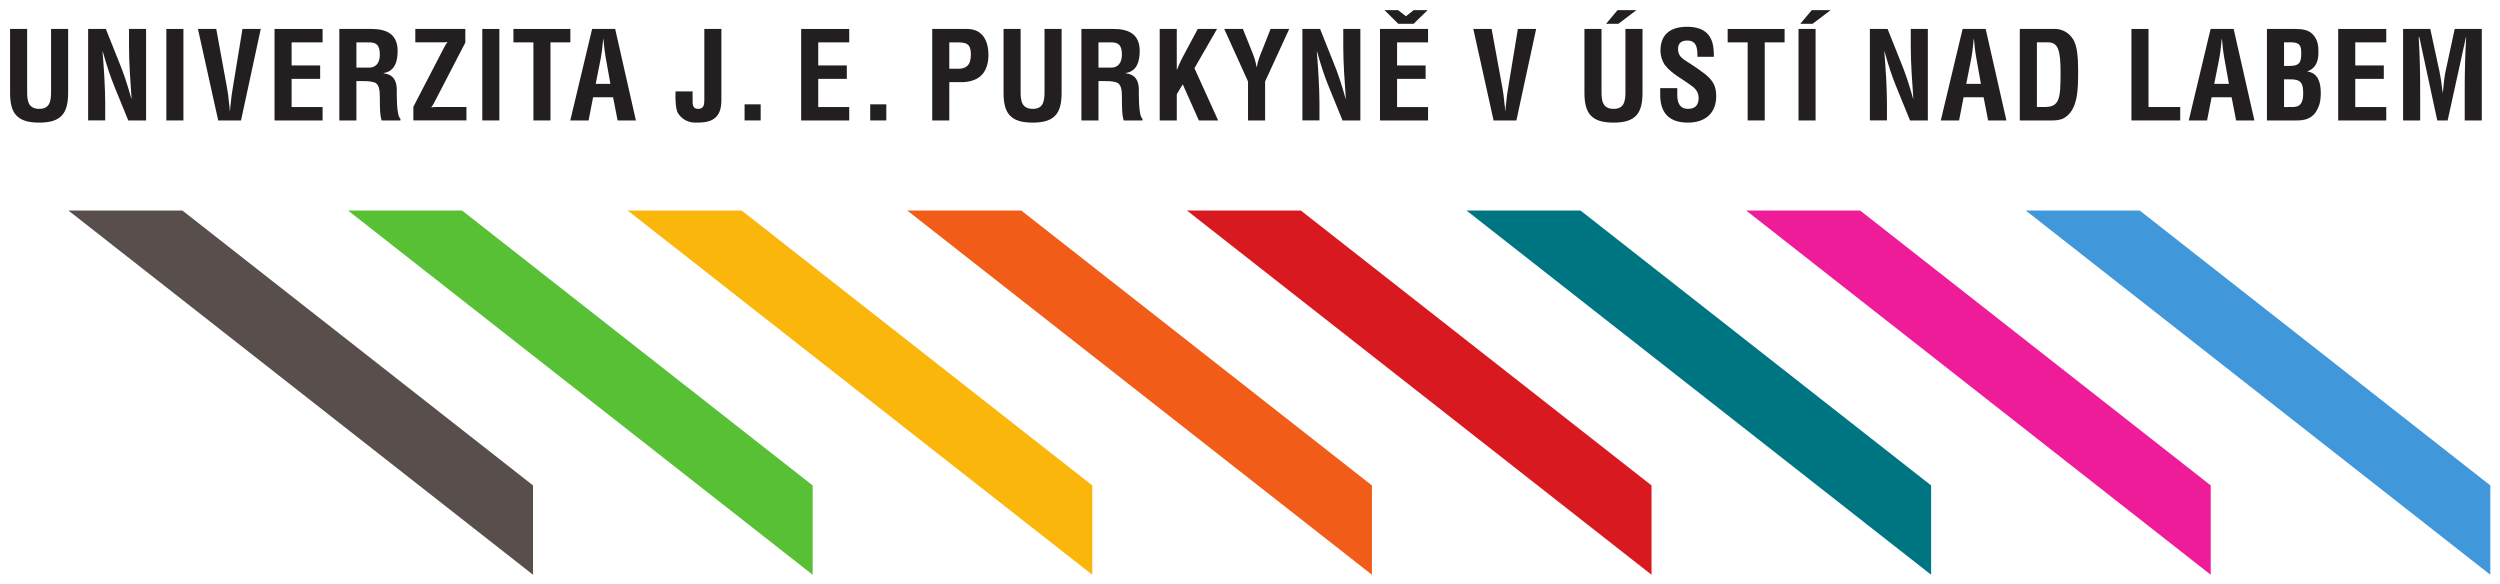 <?xml version="1.0" encoding="UTF-8" standalone="no"?>
<!-- Created with Inkscape (http://www.inkscape.org/) -->

<svg
   xmlns:dc="http://purl.org/dc/elements/1.1/"
   xmlns:cc="http://creativecommons.org/ns#"
   xmlns:rdf="http://www.w3.org/1999/02/22-rdf-syntax-ns#"
   xmlns:svg="http://www.w3.org/2000/svg"
   xmlns="http://www.w3.org/2000/svg"
   version="1.1"
   width="892.913"
   height="208.701"
   id="svg12313">
  <defs
     id="defs12315" />
  <g
     transform="translate(60.841,-388.661)"
     id="layer1">
    <g
       transform="matrix(4.952,0,0,4.952,-1718.734,-2553.055)"
       id="g12410">
      <path
         d="m 393.405,629.058 0,6.442 -33.509,-26.269 8.224,0 25.285,19.826 z"
         id="path11291"
         style="fill:#57c035;fill-opacity:1;fill-rule:nonzero;stroke:none" />
      <path
         d="m 413.573,629.058 0,6.442 -33.506,-26.269 8.216,0 25.29,19.826 z"
         id="path11293"
         style="fill:#fab60a;fill-opacity:1;fill-rule:nonzero;stroke:none" />
      <path
         d="m 373.238,629.058 0,6.442 -33.509,-26.269 8.22,0 25.289,19.826 z"
         id="path11295"
         style="fill:#584e4b;fill-opacity:1;fill-rule:nonzero;stroke:none" />
      <path
         d="m 433.743,629.058 0,6.442 -33.513,-26.269 8.223,0 25.29,19.826 z"
         id="path11297"
         style="fill:#f25c19;fill-opacity:1;fill-rule:nonzero;stroke:none" />
      <path
         d="m 453.91,629.058 0,6.442 -33.508,-26.269 8.215,0 25.293,19.826 z"
         id="path11299"
         style="fill:#d91920;fill-opacity:1;fill-rule:nonzero;stroke:none" />
      <path
         d="m 474.075,629.058 0,6.442 -33.509,-26.269 8.223,0 25.286,19.826 z"
         id="path11301"
         style="fill:#007582;fill-opacity:1;fill-rule:nonzero;stroke:none" />
      <path
         d="m 494.242,629.058 0,6.442 -33.506,-26.269 8.22,0 25.286,19.826 z"
         id="path11303"
         style="fill:#ee1c99;fill-opacity:1;fill-rule:nonzero;stroke:none" />
      <path
         d="m 514.408,635.5 -33.505,-26.269 8.217,0 25.288,19.826 0,6.442 z"
         id="path11305"
         style="fill:#4097d9;fill-opacity:1;fill-rule:nonzero;stroke:none" />
      <path
         d="m 338.476,596.134 1.231,0 0,4.601 c 0,1.461 -0.475,2.155 -2.085,2.155 -1.629,0 -2.103,-0.694 -2.103,-2.155 l 0,-4.601 1.231,0 0,4.496 c 0,0.634 0.044,1.268 0.88,1.268 0.801,0 0.845,-0.634 0.845,-1.268 l 0,-4.496 z"
         id="path11307"
         style="fill:#231f20;fill-opacity:1;fill-rule:nonzero;stroke:none" />
      <path
         d="m 344.098,596.134 1.231,0 0,6.599 -1.285,0 -0.959,-2.349 c -0.325,-0.784 -0.589,-1.584 -0.88,-2.623 l -0.018,0 c 0.045,0.545 0.098,1.215 0.133,1.883 0.035,0.66 0.061,1.32 0.061,1.847 l 0,1.241 -1.232,0 0,-6.599 1.276,0 0.96,2.402 c 0.315,0.765 0.579,1.548 0.88,2.621 l 0.016,0 c -0.044,-0.599 -0.087,-1.24 -0.122,-1.874 -0.036,-0.634 -0.061,-1.268 -0.061,-1.856 l 0,-1.294 z"
         id="path11309"
         style="fill:#231f20;fill-opacity:1;fill-rule:nonzero;stroke:none" />
      <path
         d="m 346.79,596.134 1.231,0 0,6.599 -1.231,0 0,-6.599 z"
         id="path11311"
         style="fill:#231f20;fill-opacity:1;fill-rule:nonzero;stroke:none" />
      <path
         d="m 352.281,596.134 1.319,0 -1.424,6.599 -1.646,0 -1.461,-6.599 1.32,0 0.775,4.231 c 0.07,0.37 0.114,0.749 0.149,1.126 0.019,0.176 0.052,0.361 0.052,0.546 l 0.019,0 c 0,-0.185 0.035,-0.37 0.052,-0.546 0.035,-0.378 0.079,-0.756 0.15,-1.126 l 0.695,-4.231 z"
         id="path11313"
         style="fill:#231f20;fill-opacity:1;fill-rule:nonzero;stroke:none" />
      <path
         d="m 354.593,602.733 0,-6.599 3.467,0 0,0.968 -2.235,0 0,1.664 2.059,0 0,0.968 -2.059,0 0,2.033 2.235,0 0,0.968 -3.467,0 z"
         id="path11315"
         style="fill:#231f20;fill-opacity:1;fill-rule:nonzero;stroke:none" />
      <path
         d="m 360.498,598.923 0.968,0 c 0.405,-0.026 0.721,-0.29 0.721,-0.95 0,-0.739 -0.309,-0.863 -0.775,-0.871 l -0.914,0 0,1.821 z m 0,0.969 0,2.841 -1.231,0 0,-6.599 2.331,0 c 1.064,0 1.874,0.37 1.874,1.584 0,0.721 -0.186,1.478 -1.012,1.593 l 0,0.018 c 0.73,0.098 0.95,0.564 0.95,1.196 0,0.274 -0.034,1.893 0.265,2.085 l 0,0.124 -1.355,0 c -0.15,-0.422 -0.124,-1.231 -0.133,-1.671 -0.009,-0.405 0,-0.959 -0.421,-1.083 -0.335,-0.098 -0.696,-0.087 -1.048,-0.087 l -0.22,0 z"
         id="path11317"
         style="fill:#231f20;fill-opacity:1;fill-rule:nonzero;stroke:none" />
      <path
         d="m 364.607,601.746 2.12,-4.091 c 0.105,-0.193 0.194,-0.395 0.344,-0.58 -0.159,0.026 -0.318,0.026 -0.475,0.026 l -1.849,0 0,-0.968 3.607,0 0,0.985 -2.12,4.091 c -0.105,0.194 -0.193,0.396 -0.344,0.581 0.159,-0.026 0.318,-0.026 0.475,-0.026 l 2.069,0 0,0.968 -3.828,0 0,-0.986 z"
         id="path11319"
         style="fill:#231f20;fill-opacity:1;fill-rule:nonzero;stroke:none" />
      <path
         d="m 369.578,596.134 1.231,0 0,6.599 -1.231,0 0,-6.599 z"
         id="path11321"
         style="fill:#231f20;fill-opacity:1;fill-rule:nonzero;stroke:none" />
      <path
         d="m 371.823,596.134 4.107,0 0,0.968 -1.434,0 0,5.631 -1.231,0 0,-5.631 -1.442,0 0,-0.968 z"
         id="path11323"
         style="fill:#231f20;fill-opacity:1;fill-rule:nonzero;stroke:none" />
      <path
         d="m 377.761,600.093 1.056,0 -0.334,-1.874 c -0.061,-0.307 -0.089,-0.608 -0.124,-0.915 -0.009,-0.149 -0.026,-0.299 -0.044,-0.44 l -0.018,0 c -0.018,0.141 -0.035,0.291 -0.044,0.44 -0.035,0.307 -0.062,0.608 -0.124,0.915 l -0.37,1.874 z m -1.837,2.64 1.575,-6.599 1.663,0 1.495,6.599 -1.32,0 -0.325,-1.671 -1.442,0 -0.326,1.671 -1.319,0 z"
         id="path11325"
         style="fill:#231f20;fill-opacity:1;fill-rule:nonzero;stroke:none" />
      <path
         d="m 384.747,600.639 0,0.818 c 0.009,0.237 0.096,0.441 0.396,0.441 0.439,0 0.449,-0.335 0.449,-0.696 l 0,-5.067 1.231,0 0,4.812 c 0,0.449 0.035,1.091 -0.361,1.514 -0.36,0.386 -0.905,0.43 -1.504,0.43 -0.44,0 -0.932,-0.166 -1.266,-0.677 -0.15,-0.236 -0.211,-0.966 -0.176,-1.574 l 1.231,0 z"
         id="path11327"
         style="fill:#231f20;fill-opacity:1;fill-rule:nonzero;stroke:none" />
      <path
         d="m 388.495,601.571 1.161,0 0,1.161 -1.161,0 0,-1.161 z"
         id="path11329"
         style="fill:#231f20;fill-opacity:1;fill-rule:nonzero;stroke:none" />
      <path
         d="m 392.577,602.733 0,-6.599 3.466,0 0,0.968 -2.235,0 0,1.664 2.06,0 0,0.968 -2.06,0 0,2.033 2.235,0 0,0.968 -3.466,0 z"
         id="path11331"
         style="fill:#231f20;fill-opacity:1;fill-rule:nonzero;stroke:none" />
      <path
         d="m 397.557,601.571 1.161,0 0,1.161 -1.161,0 0,-1.161 z"
         id="path11333"
         style="fill:#231f20;fill-opacity:1;fill-rule:nonzero;stroke:none" />
      <path
         d="m 403.26,599.003 0.66,0 c 0.536,0 0.897,-0.229 0.897,-1.03 0,-0.756 -0.299,-0.871 -0.995,-0.871 l -0.562,0 0,1.901 z m -1.231,3.73 0,-6.599 2.515,0 c 1.18,0 1.541,0.95 1.541,1.874 0,0.564 -0.15,1.196 -0.616,1.566 -0.388,0.307 -0.906,0.405 -1.381,0.396 l -0.828,0 0,2.763 -1.231,0 z"
         id="path11335"
         style="fill:#231f20;fill-opacity:1;fill-rule:nonzero;stroke:none" />
      <path
         d="m 410.131,596.134 1.231,0 0,4.601 c 0,1.461 -0.475,2.155 -2.085,2.155 -1.627,0 -2.103,-0.694 -2.103,-2.155 l 0,-4.601 1.231,0 0,4.496 c 0,0.634 0.044,1.268 0.88,1.268 0.801,0 0.845,-0.634 0.845,-1.268 l 0,-4.496 z"
         id="path11337"
         style="fill:#231f20;fill-opacity:1;fill-rule:nonzero;stroke:none" />
      <path
         d="m 414.02,598.923 0.969,0 c 0.404,-0.026 0.721,-0.29 0.721,-0.95 0,-0.739 -0.309,-0.863 -0.775,-0.871 l -0.915,0 0,1.821 z m 0,0.969 0,2.841 -1.231,0 0,-6.599 2.331,0 c 1.065,0 1.874,0.37 1.874,1.584 0,0.721 -0.185,1.478 -1.011,1.593 l 0,0.018 c 0.73,0.098 0.949,0.564 0.949,1.196 0,0.274 -0.034,1.893 0.265,2.085 l 0,0.124 -1.355,0 c -0.15,-0.422 -0.122,-1.231 -0.131,-1.671 -0.01,-0.405 0,-0.959 -0.422,-1.083 -0.335,-0.098 -0.696,-0.087 -1.048,-0.087 l -0.22,0 z"
         id="path11339"
         style="fill:#231f20;fill-opacity:1;fill-rule:nonzero;stroke:none" />
      <path
         d="m 418.437,602.733 0,-6.599 1.231,0 0,2.93 0.019,0 c 0.193,-0.52 0.51,-1.1 0.774,-1.584 l 0.721,-1.346 1.39,0 -1.629,2.833 1.708,3.766 -1.39,0 -1.161,-2.605 -0.431,0.714 0,1.891 -1.231,0 z"
         id="path11341"
         style="fill:#231f20;fill-opacity:1;fill-rule:nonzero;stroke:none" />
      <path
         d="m 425.132,597.866 c 0.131,0.326 0.236,0.66 0.289,1.012 l 0.019,0 c 0.087,-0.51 0.255,-0.88 0.404,-1.25 l 0.59,-1.495 1.346,0 -1.741,3.791 0,2.808 -1.232,0 0,-2.808 -1.716,-3.791 1.346,0 0.696,1.732 z"
         id="path11343"
         style="fill:#231f20;fill-opacity:1;fill-rule:nonzero;stroke:none" />
      <path
         d="m 431.677,596.134 1.232,0 0,6.599 -1.286,0 -0.958,-2.349 c -0.326,-0.784 -0.59,-1.584 -0.88,-2.623 l -0.018,0 c 0.044,0.545 0.096,1.215 0.131,1.883 0.036,0.66 0.061,1.32 0.061,1.847 l 0,1.241 -1.231,0 0,-6.599 1.275,0 0.96,2.402 c 0.316,0.765 0.58,1.548 0.88,2.621 l 0.018,0 c -0.044,-0.599 -0.089,-1.24 -0.124,-1.874 -0.035,-0.634 -0.061,-1.268 -0.061,-1.856 l 0,-1.294 z"
         id="path11345"
         style="fill:#231f20;fill-opacity:1;fill-rule:nonzero;stroke:none" />
      <path
         d="m 436.745,595.764 -1.1,0 -0.994,-0.985 0.985,0 0.562,0.44 0.555,-0.44 1.004,0 -1.012,0.985 z m -2.42,6.969 0,-6.599 3.467,0 0,0.968 -2.235,0 0,1.664 2.059,0 0,0.968 -2.059,0 0,2.033 2.235,0 0,0.968 -3.467,0 z"
         id="path11347"
         style="fill:#231f20;fill-opacity:1;fill-rule:nonzero;stroke:none" />
      <path
         d="m 444.268,596.134 1.319,0 -1.424,6.599 -1.646,0 -1.461,-6.599 1.32,0 0.775,4.231 c 0.07,0.37 0.114,0.749 0.149,1.126 0.019,0.176 0.052,0.361 0.052,0.546 l 0.019,0 c 0,-0.185 0.035,-0.37 0.052,-0.546 0.035,-0.378 0.079,-0.756 0.15,-1.126 l 0.695,-4.231 z"
         id="path11349"
         style="fill:#231f20;fill-opacity:1;fill-rule:nonzero;stroke:none" />
      <path
         d="m 451.456,594.779 1.363,0 -1.301,0.985 -0.889,0 0.828,-0.985 z m 0.573,1.355 1.231,0 0,4.601 c 0,1.461 -0.475,2.155 -2.085,2.155 -1.629,0 -2.104,-0.694 -2.104,-2.155 l 0,-4.601 1.232,0 0,4.496 c 0,0.634 0.044,1.268 0.88,1.268 0.8,0 0.845,-0.634 0.845,-1.268 l 0,-4.496 z"
         id="path11351"
         style="fill:#231f20;fill-opacity:1;fill-rule:nonzero;stroke:none" />
      <path
         d="m 457.218,598.14 c 0.01,-0.59 -0.044,-1.17 -0.721,-1.17 -0.412,0 -0.677,0.166 -0.677,0.615 0,0.502 0.318,0.695 0.704,0.941 0.405,0.256 1.153,0.749 1.496,1.083 0.421,0.414 0.554,0.81 0.554,1.381 0,1.25 -0.826,1.9 -2.033,1.9 -1.478,0 -2.006,-0.826 -2.006,-2.005 l 0,-0.484 1.232,0 0,0.386 c -0.026,0.642 0.168,1.11 0.774,1.11 0.52,0 0.765,-0.274 0.765,-0.775 0,-0.388 -0.175,-0.651 -0.491,-0.871 -0.642,-0.501 -1.444,-0.863 -1.945,-1.522 -0.203,-0.299 -0.316,-0.659 -0.316,-1.011 0,-1.126 0.632,-1.742 1.935,-1.742 1.961,0 1.909,1.514 1.917,2.165 l -1.188,0 z"
         id="path11353"
         style="fill:#231f20;fill-opacity:1;fill-rule:nonzero;stroke:none" />
      <path
         d="m 459.401,596.134 4.107,0 0,0.968 -1.433,0 0,5.631 -1.232,0 0,-5.631 -1.442,0 0,-0.968 z"
         id="path11355"
         style="fill:#231f20;fill-opacity:1;fill-rule:nonzero;stroke:none" />
      <path
         d="m 465.463,594.779 1.363,0 -1.302,0.985 -0.887,0 0.828,-0.985 z m -0.951,1.355 1.231,0 0,6.599 -1.231,0 0,-6.599 z"
         id="path11357"
         style="fill:#231f20;fill-opacity:1;fill-rule:nonzero;stroke:none" />
      <path
         d="m 472.607,596.134 1.232,0 0,6.599 -1.286,0 -0.958,-2.349 c -0.326,-0.784 -0.59,-1.584 -0.88,-2.623 l -0.018,0 c 0.044,0.545 0.096,1.215 0.133,1.883 0.035,0.66 0.06,1.32 0.06,1.847 l 0,1.241 -1.231,0 0,-6.599 1.276,0 0.959,2.402 c 0.316,0.765 0.58,1.548 0.88,2.621 l 0.018,0 c -0.044,-0.599 -0.087,-1.24 -0.124,-1.874 -0.035,-0.634 -0.061,-1.268 -0.061,-1.856 l 0,-1.294 z"
         id="path11359"
         style="fill:#231f20;fill-opacity:1;fill-rule:nonzero;stroke:none" />
      <path
         d="m 476.611,600.093 1.055,0 -0.334,-1.874 c -0.061,-0.307 -0.089,-0.608 -0.124,-0.915 -0.009,-0.149 -0.025,-0.299 -0.044,-0.44 l -0.018,0 c -0.018,0.141 -0.035,0.291 -0.044,0.44 -0.035,0.307 -0.062,0.608 -0.124,0.915 l -0.369,1.874 z m -1.839,2.64 1.575,-6.599 1.663,0 1.495,6.599 -1.32,0 -0.324,-1.671 -1.444,0 -0.325,1.671 -1.32,0 z"
         id="path11361"
         style="fill:#231f20;fill-opacity:1;fill-rule:nonzero;stroke:none" />
      <path
         d="m 482.241,601.765 c 1.1,0 1.17,-0.581 1.17,-2.49 0,-1.558 -0.159,-2.174 -0.897,-2.174 l -0.809,0 0,4.664 0.536,0 z m -1.769,0.968 0,-6.599 2.569,0 c 0.3,0 0.899,0.133 1.278,0.748 0.28,0.458 0.36,1.189 0.36,2.279 0,1.302 0,2.808 -1.012,3.396 -0.273,0.159 -0.606,0.176 -0.914,0.176 l -2.28,0 z"
         id="path11363"
         style="fill:#231f20;fill-opacity:1;fill-rule:nonzero;stroke:none" />
      <path
         d="m 488.523,602.733 0,-6.599 1.231,0 0,5.631 2.288,0 0,0.968 -3.519,0 z"
         id="path11365"
         style="fill:#231f20;fill-opacity:1;fill-rule:nonzero;stroke:none" />
      <path
         d="m 494.497,600.093 1.056,0 -0.335,-1.874 c -0.061,-0.307 -0.087,-0.608 -0.122,-0.915 -0.009,-0.149 -0.026,-0.299 -0.044,-0.44 l -0.018,0 c -0.019,0.141 -0.035,0.291 -0.044,0.44 -0.036,0.307 -0.062,0.608 -0.124,0.915 l -0.37,1.874 z m -1.839,2.64 1.575,-6.599 1.663,0 1.496,6.599 -1.32,0 -0.325,-1.671 -1.442,0 -0.326,1.671 -1.32,0 z"
         id="path11367"
         style="fill:#231f20;fill-opacity:1;fill-rule:nonzero;stroke:none" />
      <path
         d="m 499.793,601.765 c 0.256,0 0.519,0.026 0.739,-0.071 0.335,-0.149 0.379,-0.58 0.379,-0.915 0,-0.713 -0.14,-1.011 -0.906,-1.011 l -0.474,0 0,1.998 0.263,0 z m -0.035,-2.965 c 0.299,0 0.686,0.018 0.88,-0.229 0.114,-0.168 0.133,-0.396 0.133,-0.713 0,-0.492 -0.106,-0.74 -0.669,-0.757 l -0.571,0 0,1.699 0.228,0 z m -1.461,3.933 0,-6.599 1.989,0 c 0.529,0 1.048,0.035 1.399,0.484 0.282,0.36 0.326,0.739 0.326,1.188 0,0.573 -0.124,1.135 -0.792,1.383 l 0,0.016 c 0.696,0.098 0.96,0.677 0.96,1.531 0,0.274 -0.018,0.545 -0.089,0.81 -0.264,0.835 -0.739,1.188 -1.619,1.188 l -2.174,0 z"
         id="path11369"
         style="fill:#231f20;fill-opacity:1;fill-rule:nonzero;stroke:none" />
      <path
         d="m 503.436,602.733 0,-6.599 3.466,0 0,0.968 -2.235,0 0,1.664 2.059,0 0,0.968 -2.059,0 0,2.033 2.235,0 0,0.968 -3.466,0 z"
         id="path11371"
         style="fill:#231f20;fill-opacity:1;fill-rule:nonzero;stroke:none" />
      <path
         d="m 509.348,602.733 -1.231,0 0,-6.599 1.961,0 0.66,3.061 c 0.105,0.502 0.176,1.012 0.229,1.522 l 0.018,0 c 0.061,-0.651 0.106,-1.091 0.194,-1.522 l 0.66,-3.061 1.954,0 0,6.599 -1.232,0 0,-2.076 c 0,-1.311 0.026,-2.623 0.105,-3.934 l -0.016,0 -1.32,6.01 -0.749,0 -1.294,-6.01 -0.044,0 c 0.08,1.311 0.106,2.623 0.106,3.934 l 0,2.076 z"
         id="path11373"
         style="fill:#231f20;fill-opacity:1;fill-rule:nonzero;stroke:none" />
    </g>
  </g>
</svg>
